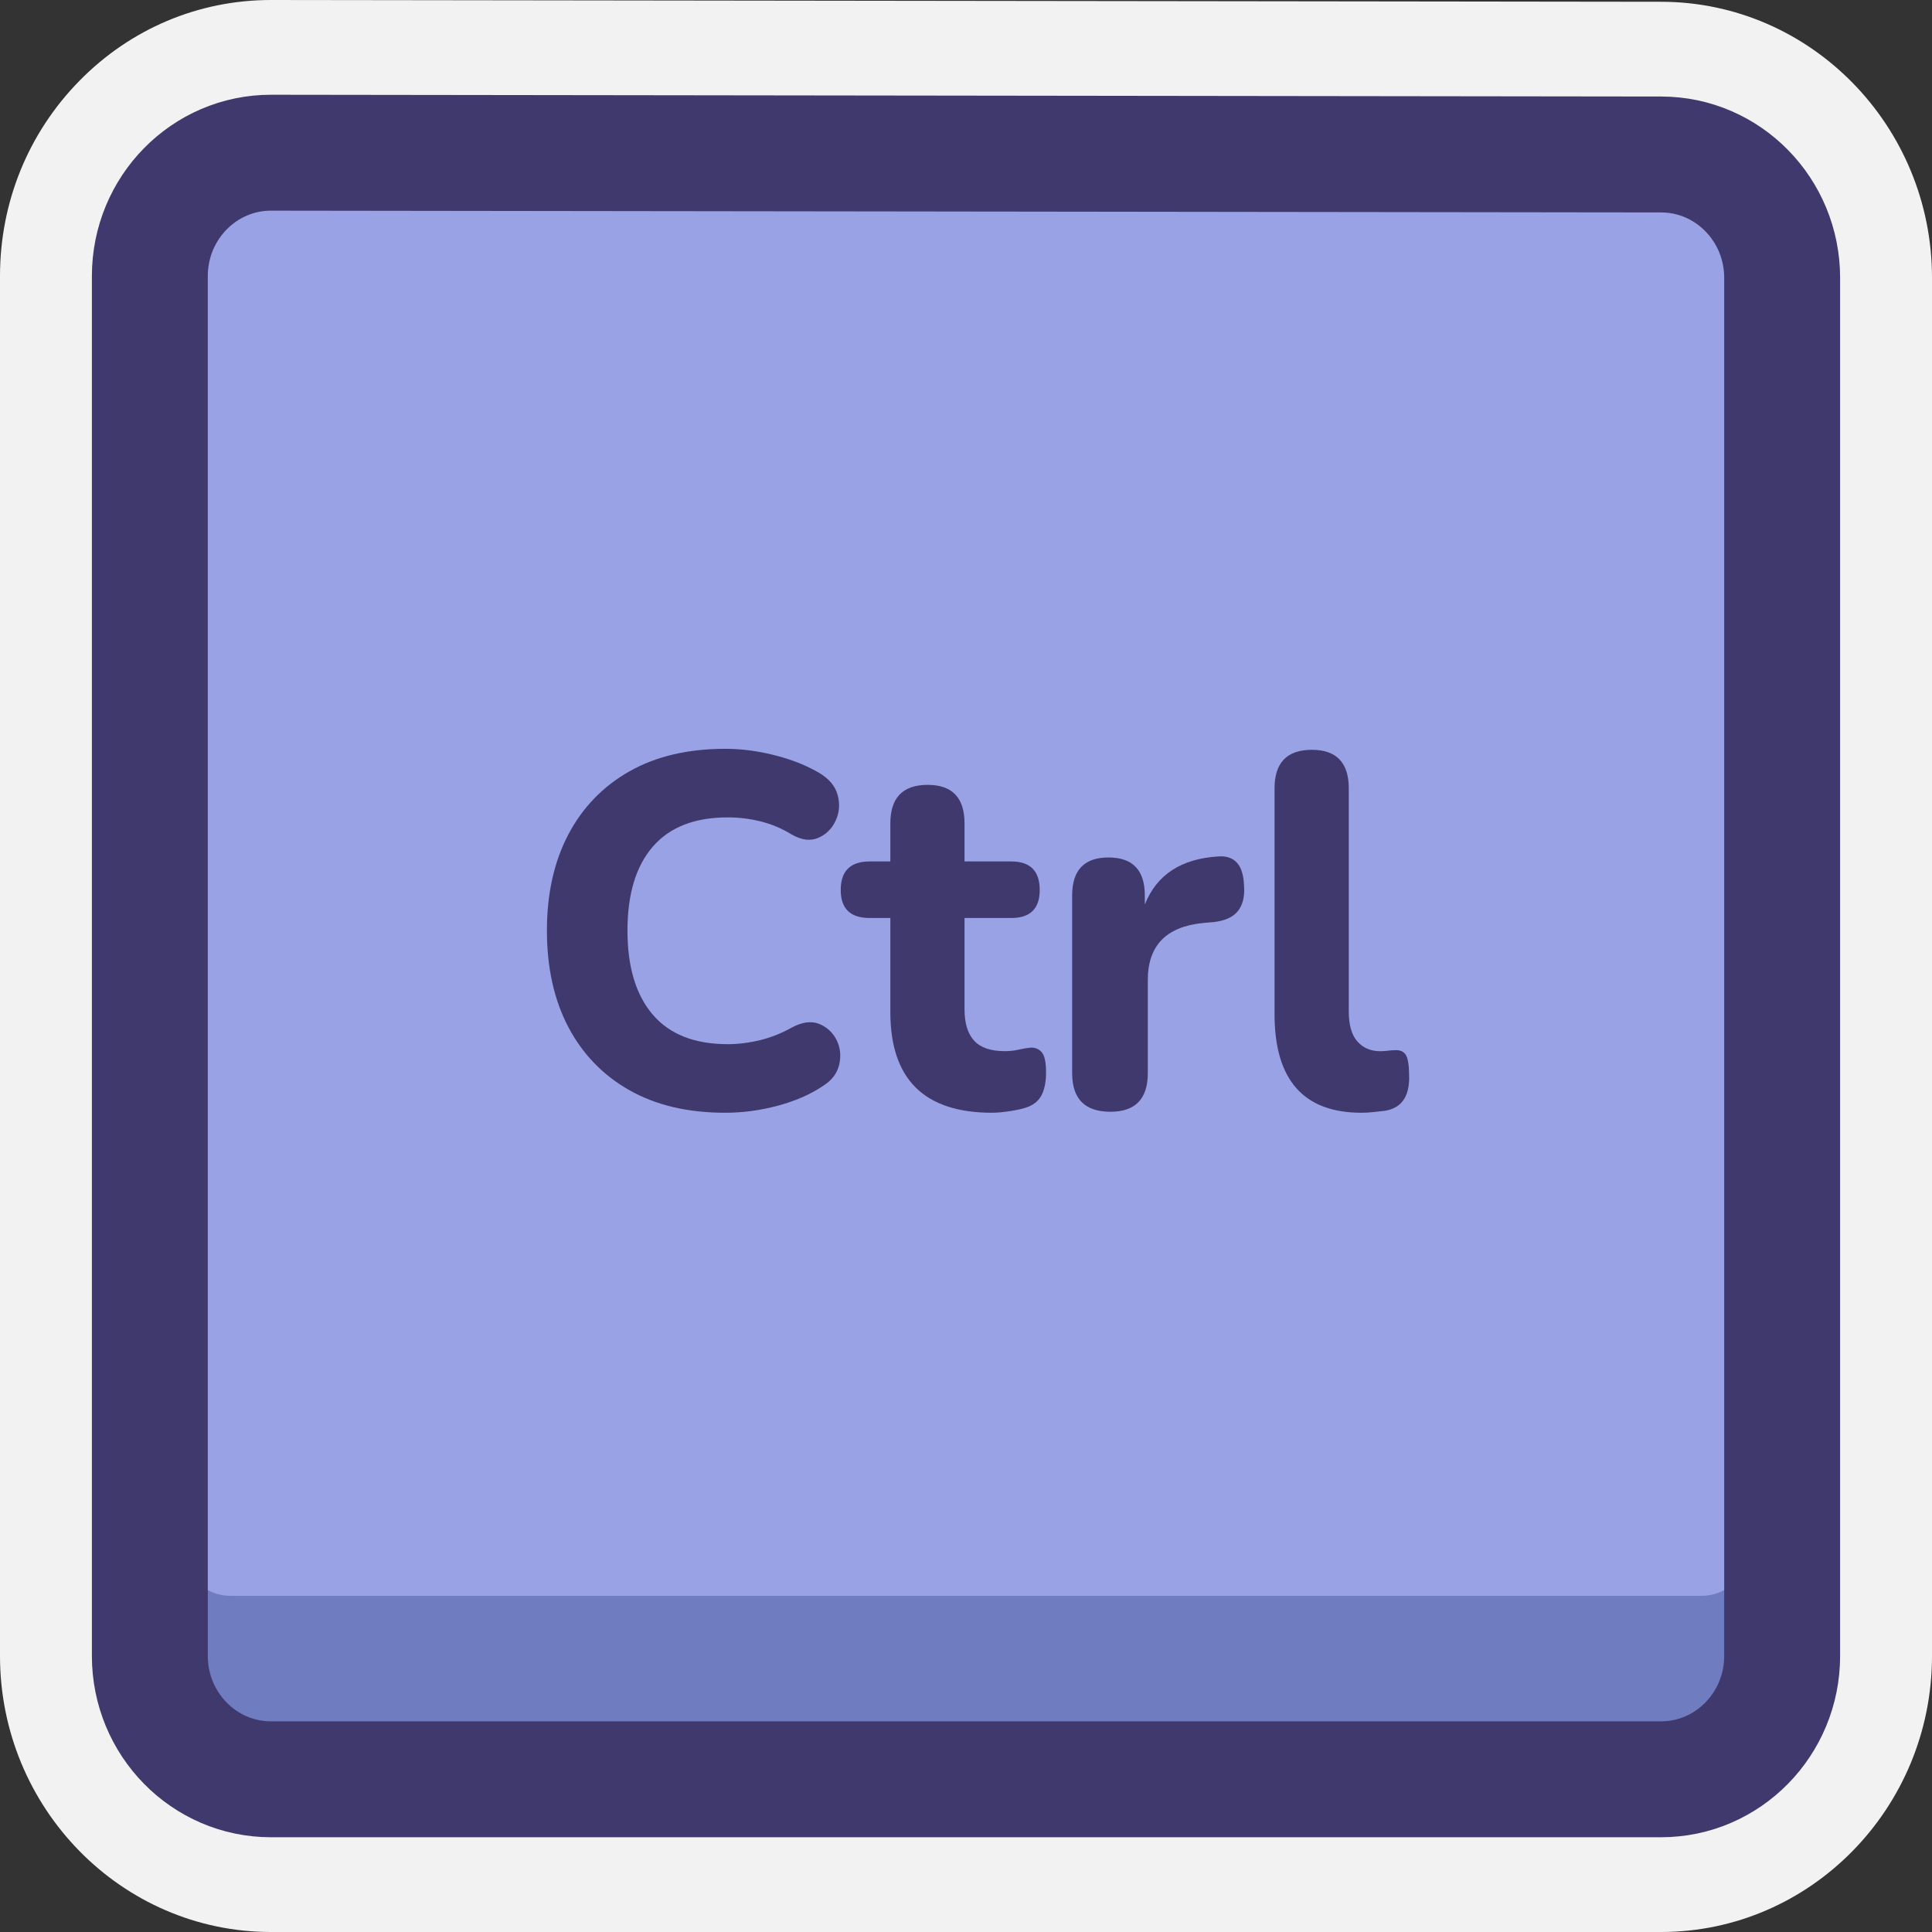 <svg width="50" height="50" viewBox="0 0 50 50" fill="none" xmlns="http://www.w3.org/2000/svg">
<rect x="0" y="0" width="50" height="50" fill="#333333" stroke="none"/>
<path d="M7.013 50C3.146 50 0 46.795 0 42.855V7.145C0 5.235 0.731 3.44 2.057 2.09C3.381 0.742 5.14 0 7.012 0L42.996 0.046C46.858 0.051 50 3.256 50 7.191V42.855C50 46.795 46.854 50 42.987 50H7.013Z" fill="#F2F2F2"/>
<path d="M4.117 35.828V42.264C4.117 44.082 5.563 45.555 7.347 45.555H42.654C44.437 45.555 45.883 44.082 45.883 42.264V35.828H4.117Z" fill="#707CC0"/>
<path d="M4.713 4.823V40.022C4.713 40.728 5.275 41.3 5.967 41.3H44.033C44.725 41.3 45.287 40.728 45.287 40.022V4.823H4.713Z" fill="#9AA2E6"/>
<path d="M7.016 3.952C5.284 3.95 3.878 5.38 3.878 7.145V36.336V39.67V42.855C3.878 44.619 5.282 46.048 7.013 46.048H42.987C44.718 46.048 46.122 44.619 46.122 42.855V39.67V36.336V7.191C46.122 5.429 44.721 4 42.991 3.998L7.016 3.952Z" stroke="#40396E" stroke-width="3" stroke-miterlimit="10" stroke-linecap="round" stroke-linejoin="round"/>
<path d="M18.77 28.798C17.803 28.798 16.977 28.604 16.29 28.215C15.604 27.827 15.076 27.28 14.706 26.576C14.338 25.872 14.154 25.041 14.154 24.082C14.154 23.132 14.338 22.305 14.706 21.601C15.076 20.897 15.604 20.351 16.29 19.962C16.977 19.574 17.803 19.379 18.77 19.379C19.193 19.379 19.623 19.436 20.06 19.548C20.497 19.66 20.876 19.811 21.199 20.001C21.461 20.157 21.622 20.351 21.681 20.584C21.741 20.817 21.722 21.038 21.624 21.245C21.526 21.452 21.376 21.599 21.173 21.685C20.969 21.772 20.741 21.742 20.486 21.595C20.231 21.439 19.965 21.327 19.685 21.258C19.405 21.189 19.121 21.154 18.833 21.154C17.976 21.154 17.331 21.407 16.894 21.912C16.457 22.417 16.239 23.141 16.239 24.082C16.239 25.024 16.457 25.749 16.894 26.259C17.331 26.769 17.976 27.023 18.833 27.023C19.104 27.023 19.382 26.989 19.666 26.92C19.949 26.851 20.223 26.743 20.486 26.596C20.757 26.449 20.995 26.417 21.199 26.498C21.401 26.581 21.552 26.719 21.65 26.913C21.746 27.107 21.771 27.319 21.72 27.548C21.668 27.777 21.525 27.965 21.287 28.112C20.964 28.328 20.577 28.496 20.124 28.617C19.67 28.738 19.219 28.798 18.77 28.798Z" fill="#40396E"/>
<path d="M25.674 28.798C23.919 28.798 23.042 27.93 23.042 26.194V23.758H22.507C22.007 23.758 21.758 23.516 21.758 23.033C21.758 22.541 22.007 22.294 22.507 22.294H23.042V21.309C23.042 20.645 23.364 20.312 24.008 20.312C24.643 20.312 24.962 20.645 24.962 21.309V22.294H26.17C26.662 22.294 26.908 22.541 26.908 23.033C26.908 23.516 26.662 23.758 26.17 23.758H24.962V26.116C24.962 26.479 25.044 26.751 25.21 26.932C25.375 27.113 25.64 27.204 26.005 27.204C26.132 27.204 26.25 27.191 26.36 27.165C26.471 27.14 26.572 27.122 26.665 27.113C26.784 27.105 26.882 27.144 26.958 27.23C27.035 27.316 27.072 27.494 27.072 27.761C27.072 27.977 27.038 28.161 26.971 28.312C26.903 28.463 26.784 28.573 26.615 28.642C26.505 28.685 26.354 28.722 26.163 28.752C25.973 28.782 25.809 28.798 25.674 28.798Z" fill="#40396E"/>
<path d="M28.738 28.772C28.077 28.772 27.747 28.439 27.747 27.774V23.175C27.747 22.519 28.06 22.191 28.687 22.191C29.314 22.191 29.628 22.519 29.628 23.175V23.409C29.933 22.64 30.565 22.225 31.523 22.165C31.735 22.148 31.898 22.202 32.012 22.327C32.127 22.452 32.188 22.657 32.197 22.942C32.214 23.21 32.16 23.422 32.038 23.577C31.915 23.732 31.709 23.828 31.421 23.862L31.129 23.888C30.179 23.983 29.705 24.475 29.705 25.365V27.774C29.705 28.439 29.382 28.772 28.738 28.772Z" fill="#40396E"/>
<path d="M35.235 28.798C33.736 28.798 32.985 27.948 32.985 26.246V20.403C32.985 19.738 33.307 19.405 33.951 19.405C34.587 19.405 34.906 19.738 34.906 20.403V26.168C34.906 26.523 34.979 26.784 35.128 26.952C35.276 27.12 35.473 27.205 35.719 27.205C35.787 27.205 35.853 27.2 35.916 27.192C35.98 27.183 36.041 27.179 36.1 27.179C36.236 27.17 36.331 27.213 36.387 27.308C36.442 27.403 36.469 27.598 36.469 27.891C36.469 28.392 36.261 28.677 35.846 28.747C35.761 28.755 35.664 28.766 35.553 28.779C35.444 28.792 35.338 28.798 35.235 28.798Z" fill="#40396E"/>
</svg>
